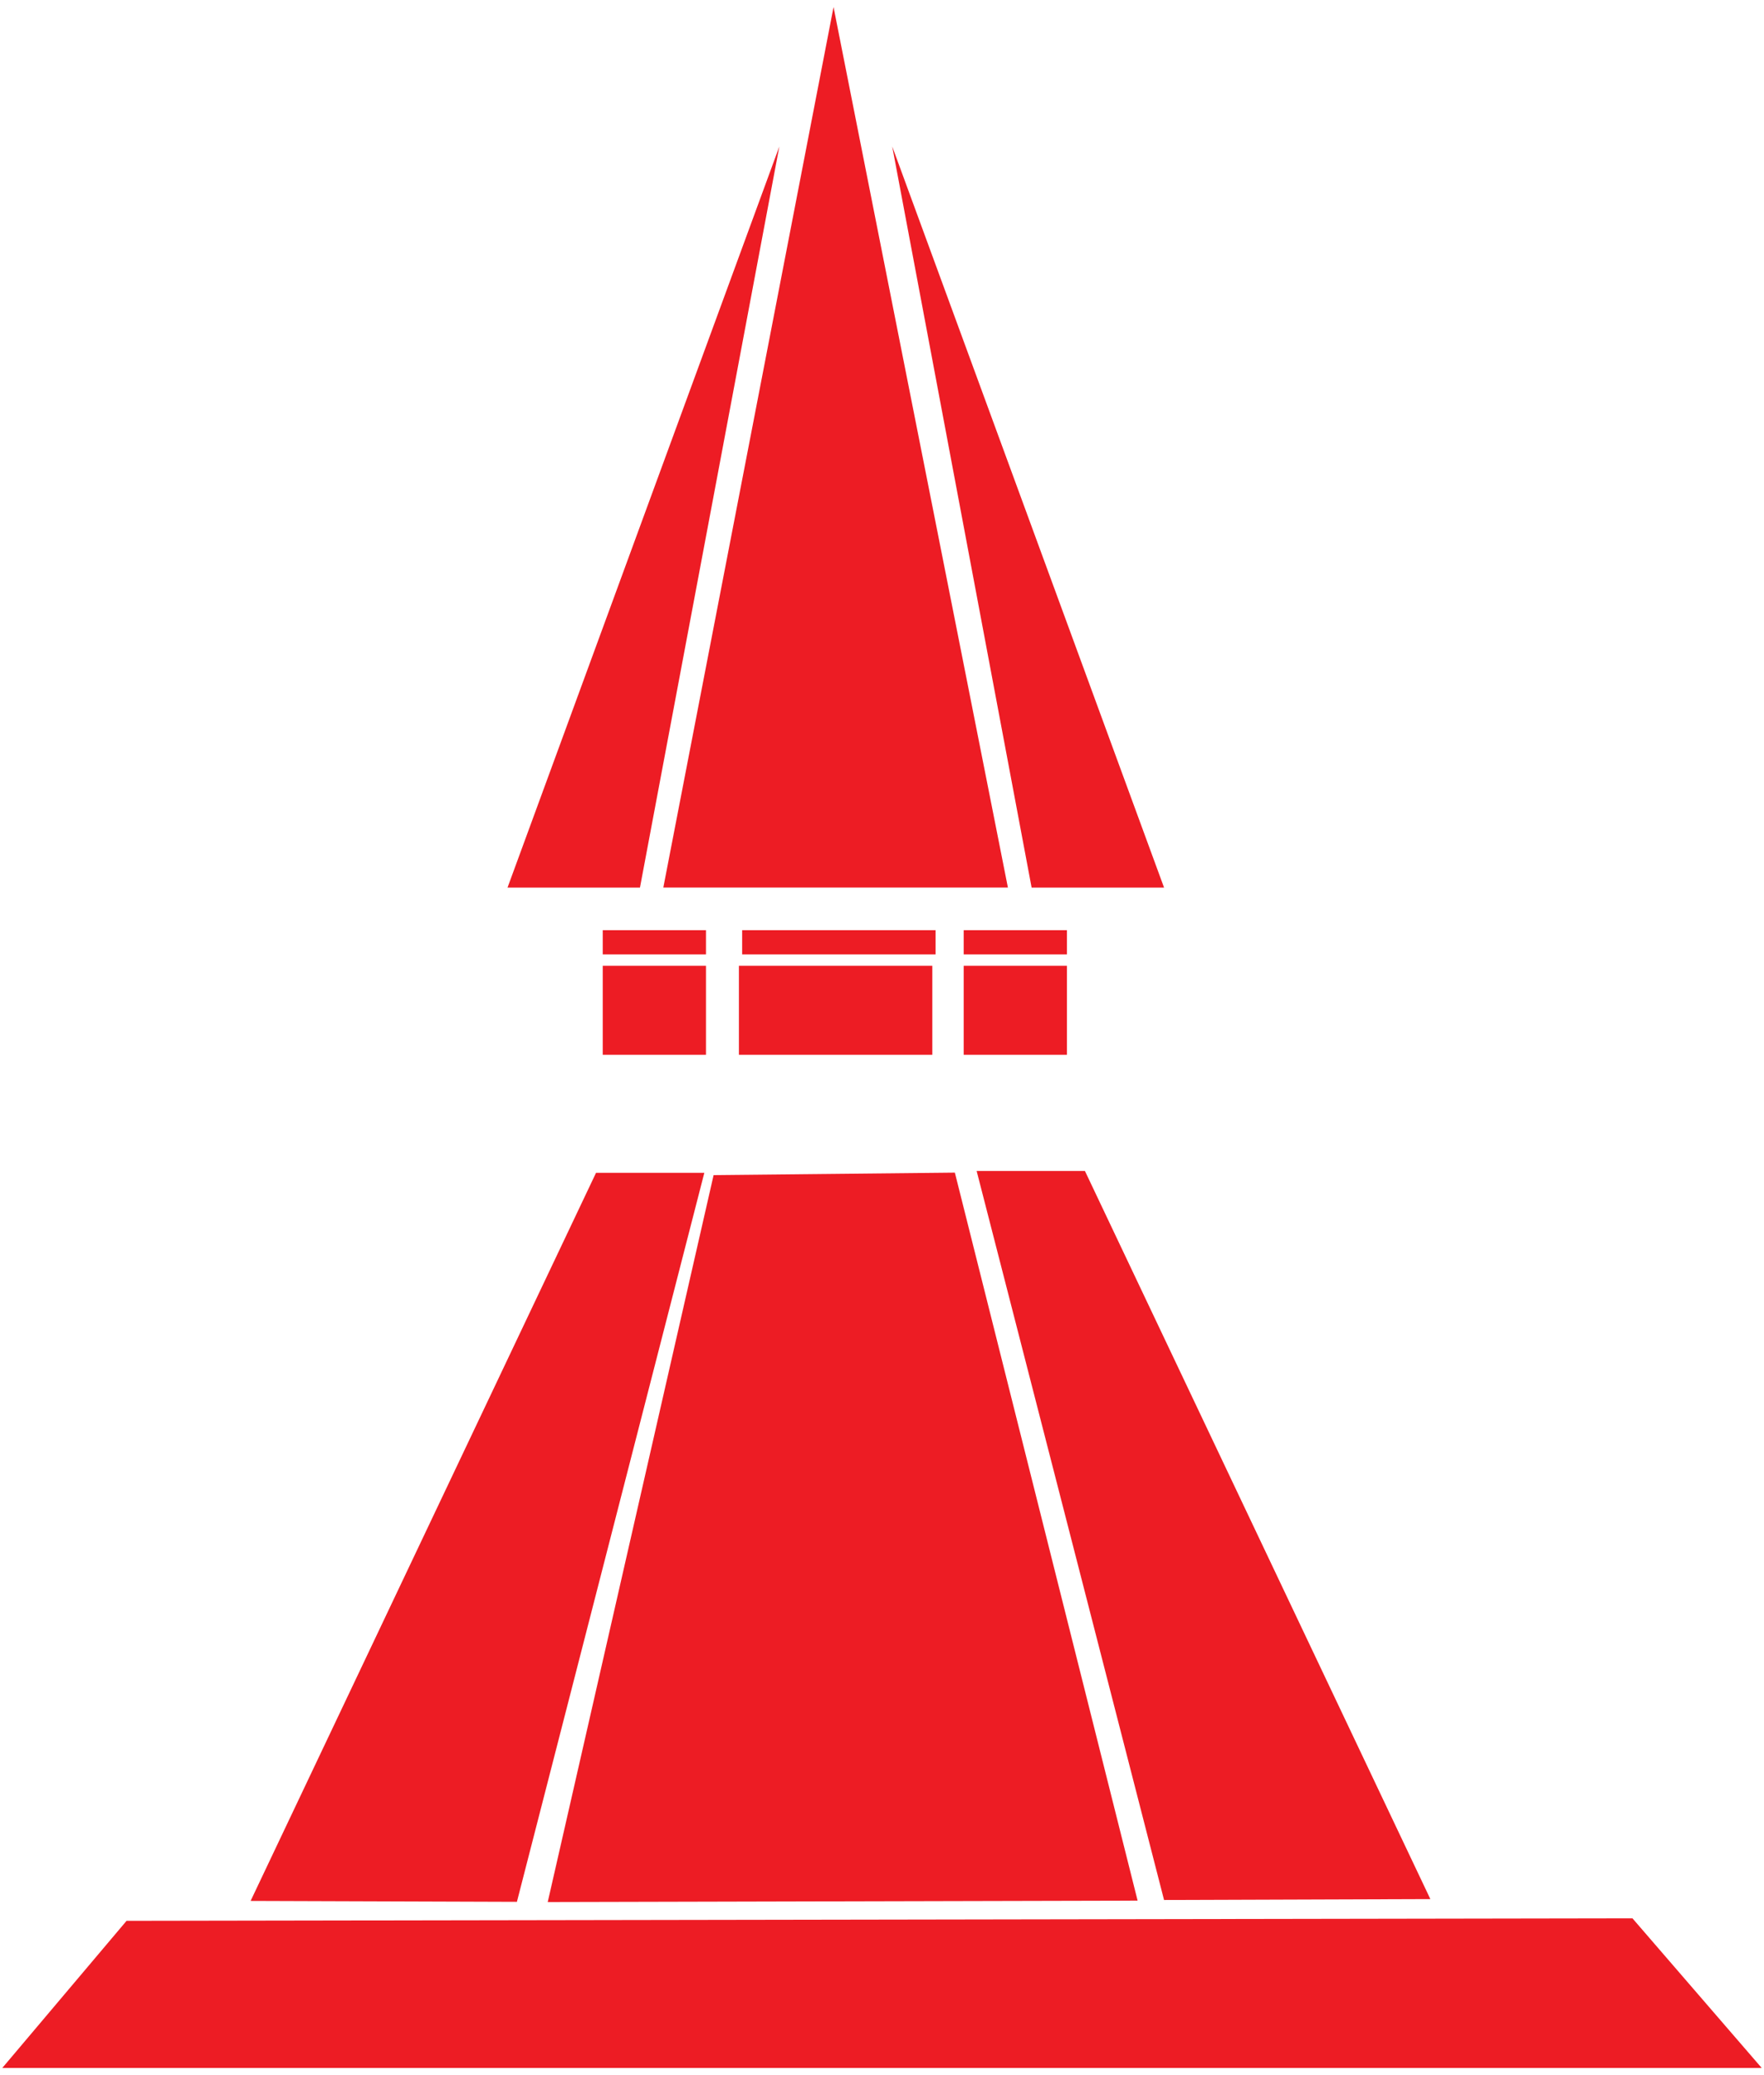 <svg width="125" height="147" viewBox="0 0 125 147" fill="none" xmlns="http://www.w3.org/2000/svg">
<g clip-path="url(#clip0_190_123)">
<path d="M124.837 146.5H0.163L8.968 136.078L115.68 135.902L124.837 146.5Z" fill="#ED1C24"/>
<path d="M80.613 134.647L38.813 134.747L50.567 83.249L67.663 83.073L80.613 134.647Z" fill="#ED1C24"/>
<path d="M101.358 134.538L82.487 134.602L69.207 82.958H76.881C85.04 100.152 93.199 117.345 101.358 134.538Z" fill="#ED1C24"/>
<path d="M17.758 134.668L36.629 134.732L49.909 83.088H42.235L17.758 134.668Z" fill="#ED1C24"/>
<path d="M59.066 0.5C55.046 21.293 51.025 42.085 47.004 62.878H71.422L59.066 0.5Z" fill="#ED1C24"/>
<path d="M63.224 10.374L73.102 62.879H82.487C76.066 45.377 69.645 27.875 63.224 10.374Z" fill="#ED1C24"/>
<path d="M55.226 10.374C51.934 27.875 48.642 45.377 45.349 62.879H35.964C42.385 45.377 48.806 27.875 55.226 10.374Z" fill="#ED1C24"/>
<path d="M66.066 68.421H52.36V74.726H66.066V68.421Z" fill="#ED1C24"/>
<path d="M50.027 68.421H42.711V74.726H50.027V68.421Z" fill="#ED1C24"/>
<path d="M75.605 68.421H68.288V74.726H75.605V68.421Z" fill="#ED1C24"/>
<path d="M66.296 65.898H52.59V67.614H66.296V65.898Z" fill="#ED1C24"/>
<path d="M50.027 65.898H42.711V67.614H50.027V65.898Z" fill="#ED1C24"/>
<path d="M75.605 65.898H68.288V67.614H75.605V65.898Z" fill="#ED1C24"/>
</g>
<defs>
<clipPath id="clip0_190_123">
<rect width="124.674" height="146" fill="white" transform="translate(0.163 0.5)"/>
</clipPath>
</defs>
</svg>
